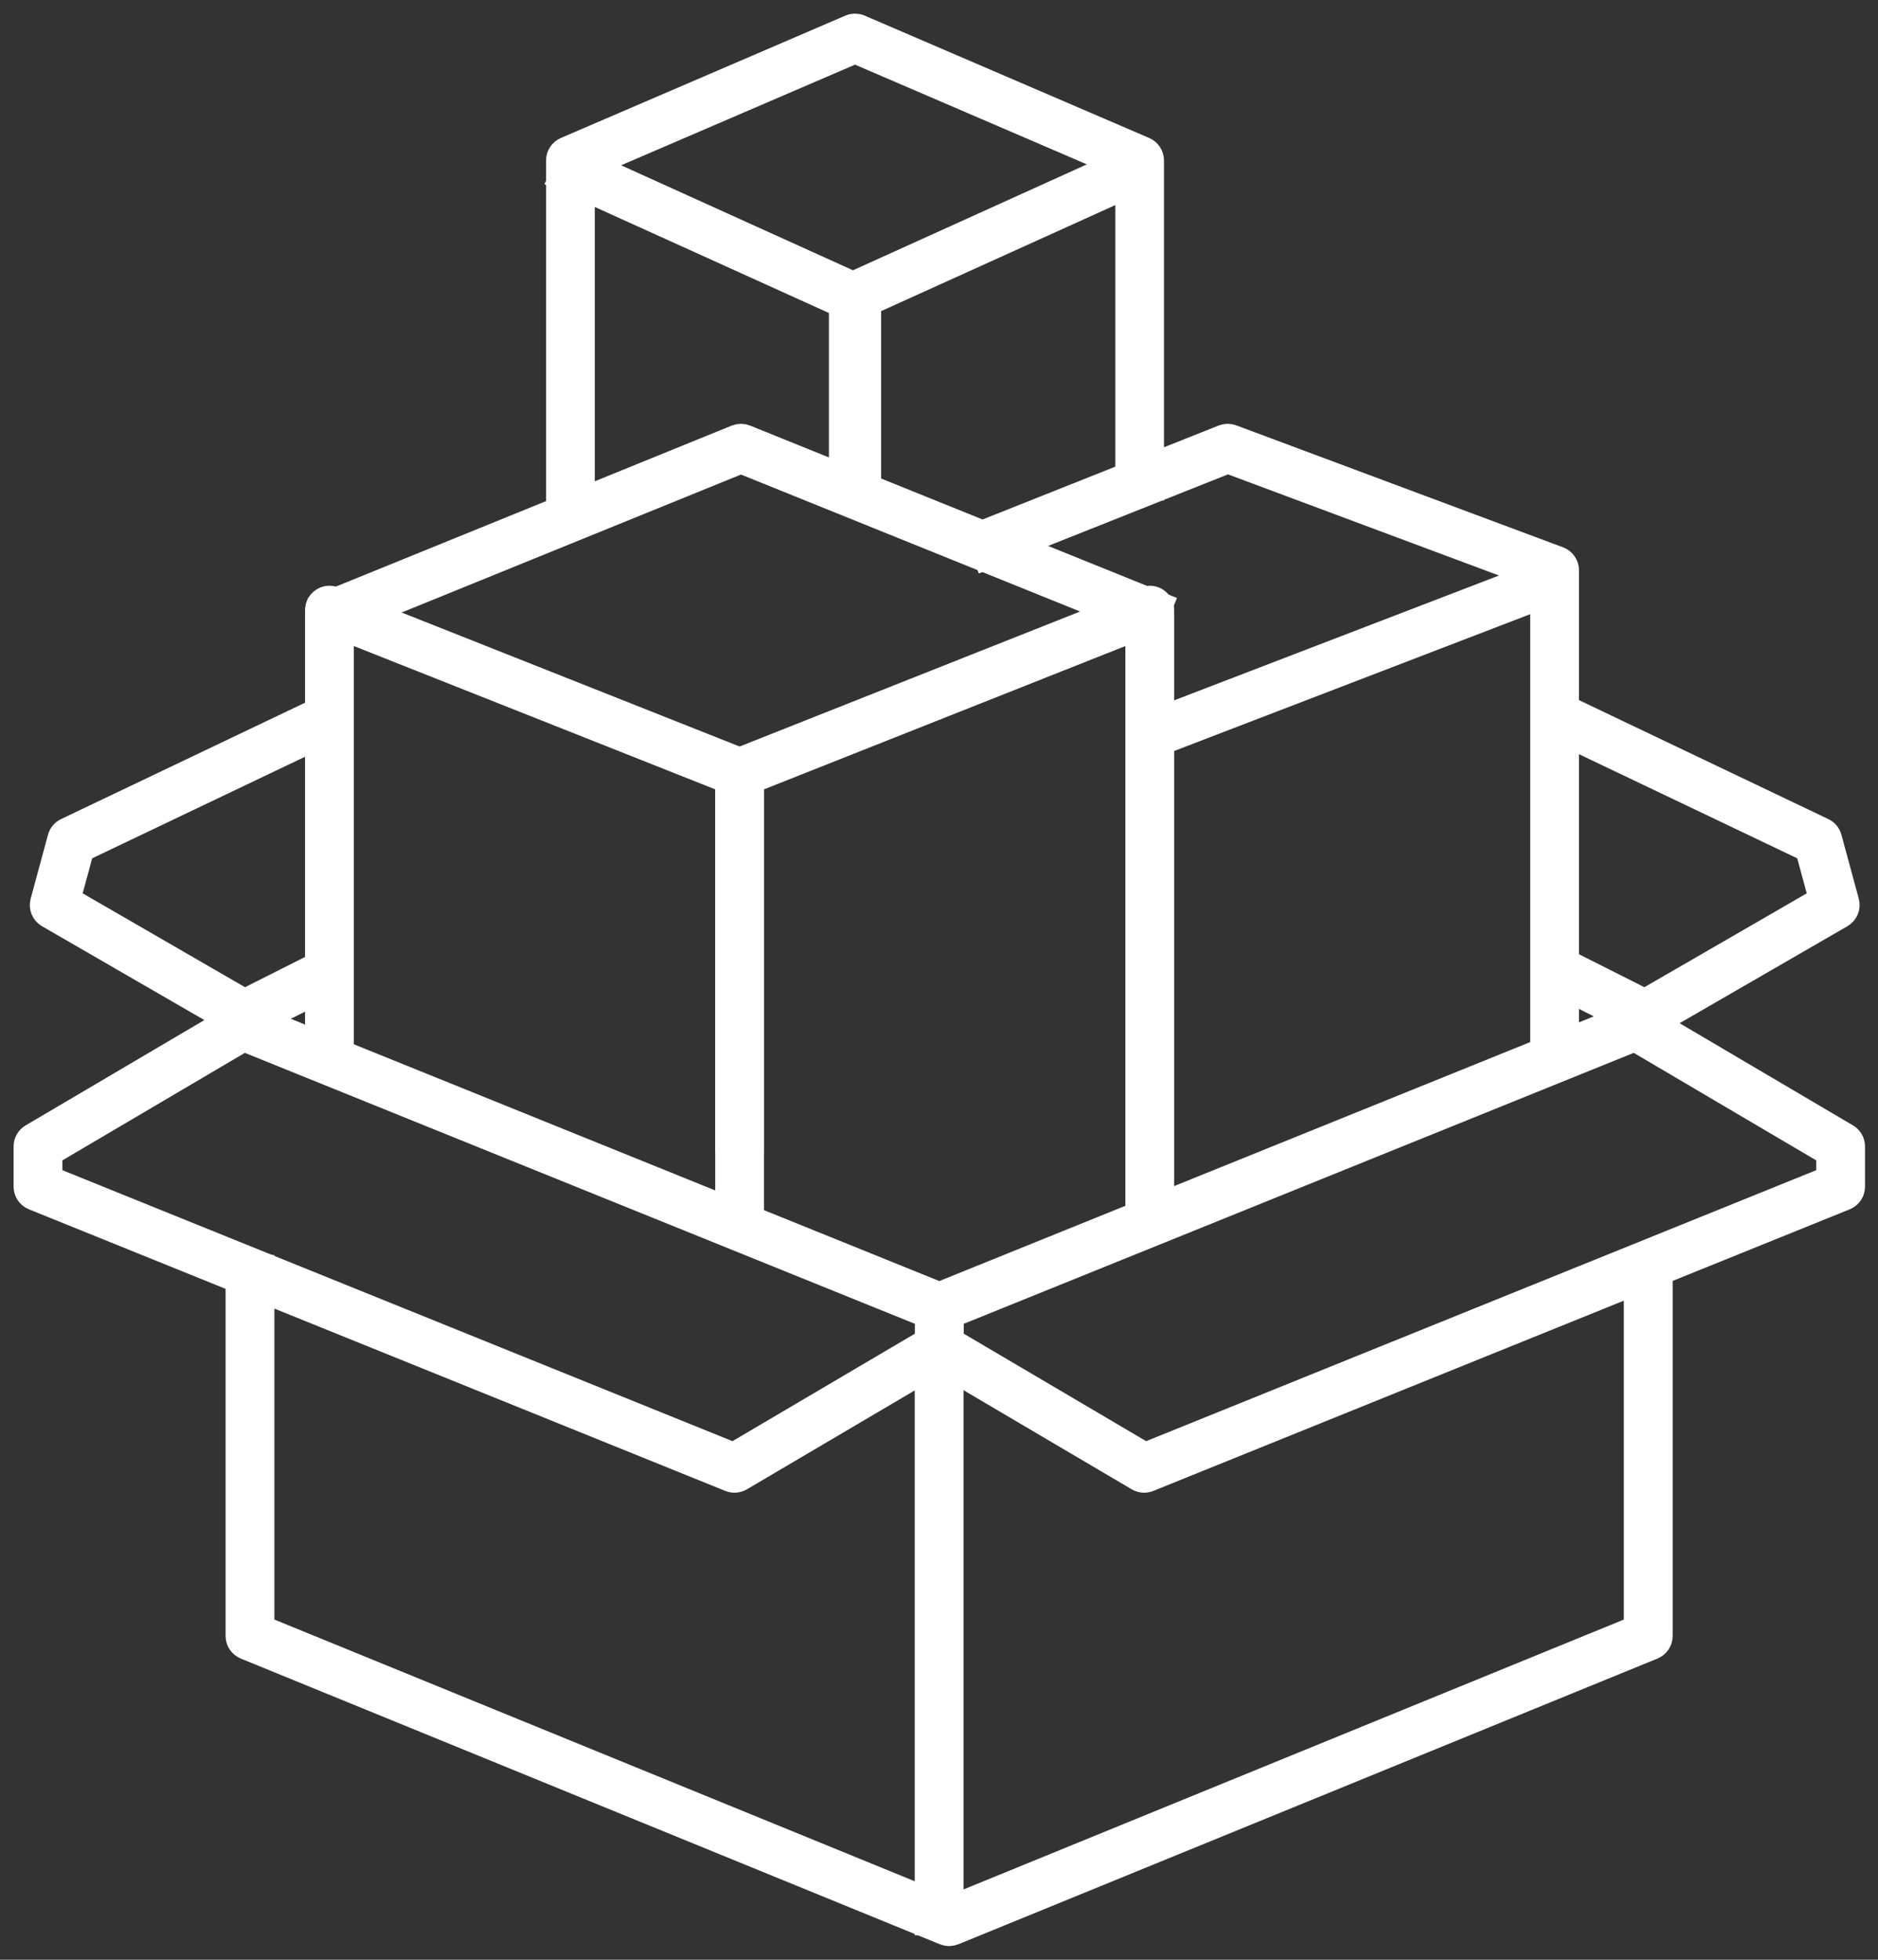 <?xml version="1.0" encoding="UTF-8"?>
<svg width="69px" height="72px" viewBox="0 0 69 72" version="1.1" xmlns="http://www.w3.org/2000/svg" xmlns:xlink="http://www.w3.org/1999/xlink">
  <rect x="0" y="0" width="69" height="72" fill="#333333" stroke="none"/>
  <g stroke="none" stroke-width="1" fill="none" fill-rule="evenodd">
    <g transform="translate(-813, -5308)" fill="#fff" fill-rule="nonzero" stroke="#fff">
      <g transform="translate(814, 5309)">
        <path d="M0.248,42.965 C0.098,42.904 0,42.759 0,42.597 L0,41.119 C0,40.978 0.074,40.848 0.195,40.777 L7.721,36.342 C7.828,36.28 7.957,36.27 8.071,36.316 L33.66,46.664 C33.81,46.724 33.908,46.87 33.908,47.031 L33.908,48.51 C33.908,48.65 33.834,48.78 33.713,48.851 L26.187,53.286 C26.08,53.348 25.951,53.358 25.837,53.312 L0.248,42.965 Z M0.793,42.329 L25.953,52.503 L33.115,48.283 L33.115,47.299 L7.955,37.125 L0.793,41.345 L0.793,42.329 Z"></path>
        <path d="M66.23,41.345 L59.067,37.125 L33.908,47.299 L33.908,48.283 L41.07,52.503 L66.23,42.329 L66.23,41.345 Z M66.775,42.965 L41.186,53.312 C41.072,53.358 40.942,53.348 40.836,53.286 L33.31,48.851 C33.189,48.78 33.115,48.65 33.115,48.51 L33.115,47.031 C33.115,46.87 33.213,46.724 33.363,46.664 L58.952,36.316 C59.066,36.27 59.195,36.28 59.302,36.342 L66.828,40.777 C66.949,40.848 67.023,40.978 67.023,41.119 L67.023,42.597 C67.023,42.759 66.925,42.904 66.775,42.965 Z"></path>
        <path d="M10.926,34.356 L11.283,35.064 L8.152,36.642 C8.033,36.702 7.891,36.698 7.775,36.631 L0.793,32.595 C0.637,32.505 0.562,32.321 0.609,32.148 L1.246,29.798 C1.277,29.686 1.354,29.593 1.458,29.544 L10.934,25.024 L11.275,25.739 L1.964,30.181 L1.454,32.061 L7.986,35.837 L10.926,34.356 Z"></path>
        <path d="M56.144,25.739 L56.486,25.024 L65.961,29.544 C66.065,29.593 66.143,29.686 66.173,29.798 L66.811,32.148 C66.858,32.321 66.782,32.505 66.626,32.595 L59.644,36.631 C59.529,36.698 59.387,36.702 59.267,36.642 L56.137,35.064 L56.494,34.356 L59.433,35.837 L65.965,32.061 L65.455,30.181 L56.144,25.739 Z"></path>
        <polygon points="33.108 48.538 33.901 48.538 33.901 69.601 33.108 69.601"></polygon>
        <path d="M59.161,45.607 L59.955,45.607 L59.955,59.104 C59.955,59.265 59.857,59.41 59.708,59.471 L34.022,69.968 C33.926,70.007 33.818,70.007 33.722,69.968 L8.035,59.471 C7.886,59.41 7.789,59.265 7.789,59.104 L7.789,45.607 L8.582,45.607 L8.582,58.837 L33.872,69.172 L59.161,58.837 L59.161,45.607 Z"></path>
        <path d="M11.501,37.847 L10.708,37.847 L10.708,21.416 C10.708,21.136 10.99,20.944 11.251,21.047 L26.321,27.022 C26.472,27.082 26.571,27.228 26.571,27.391 L26.571,43.823 L25.778,43.823 L25.778,27.66 L11.501,21.999 L11.501,37.847 Z"></path>
        <path d="M26.571,27.66 L26.571,40.835 L25.778,40.835 L25.778,27.391 C25.778,27.228 25.877,27.082 26.028,27.022 L41.099,21.047 C41.359,20.944 41.641,21.136 41.641,21.416 L41.641,43.823 L40.848,43.823 L40.848,21.999 L26.571,27.66 Z"></path>
        <path d="M11.254,21.981 L10.955,21.247 L26.073,15.099 C26.169,15.061 26.276,15.06 26.371,15.099 L41.592,21.246 L41.295,21.982 L26.223,15.895 L11.254,21.981 Z"></path>
        <path d="M20.353,5.159 L20.353,17.729 L19.563,17.729 L19.563,4.896 C19.563,4.736 19.658,4.592 19.803,4.529 L30.26,0.032 C30.359,-0.011 30.471,-0.011 30.569,0.032 L41.026,4.529 C41.172,4.592 41.266,4.736 41.266,4.896 L41.266,16.888 L40.477,16.888 L40.477,5.159 L30.415,0.831 L20.353,5.159 Z"></path>
        <path d="M30.339,9.479 L40.685,4.794 L41.012,5.517 L30.502,10.276 C30.398,10.323 30.279,10.323 30.175,10.276 L19.666,5.517 L19.993,4.794 L30.339,9.479 Z"></path>
        <polygon points="55.843 20 56.137 20.677 41.388 26.344 41.095 25.667"></polygon>
        <polygon points="29.956 9.476 30.873 9.476 30.873 17.118 29.956 17.118"></polygon>
        <path d="M44.111,15.892 L35.244,19.42 L34.951,18.683 L43.959,15.098 C44.051,15.062 44.152,15.061 44.245,15.095 L56.255,19.577 C56.411,19.635 56.513,19.783 56.513,19.948 L56.513,37.874 L55.72,37.874 L55.72,20.224 L44.111,15.892 Z"></path>
      </g>
    </g>
  </g>
</svg>
